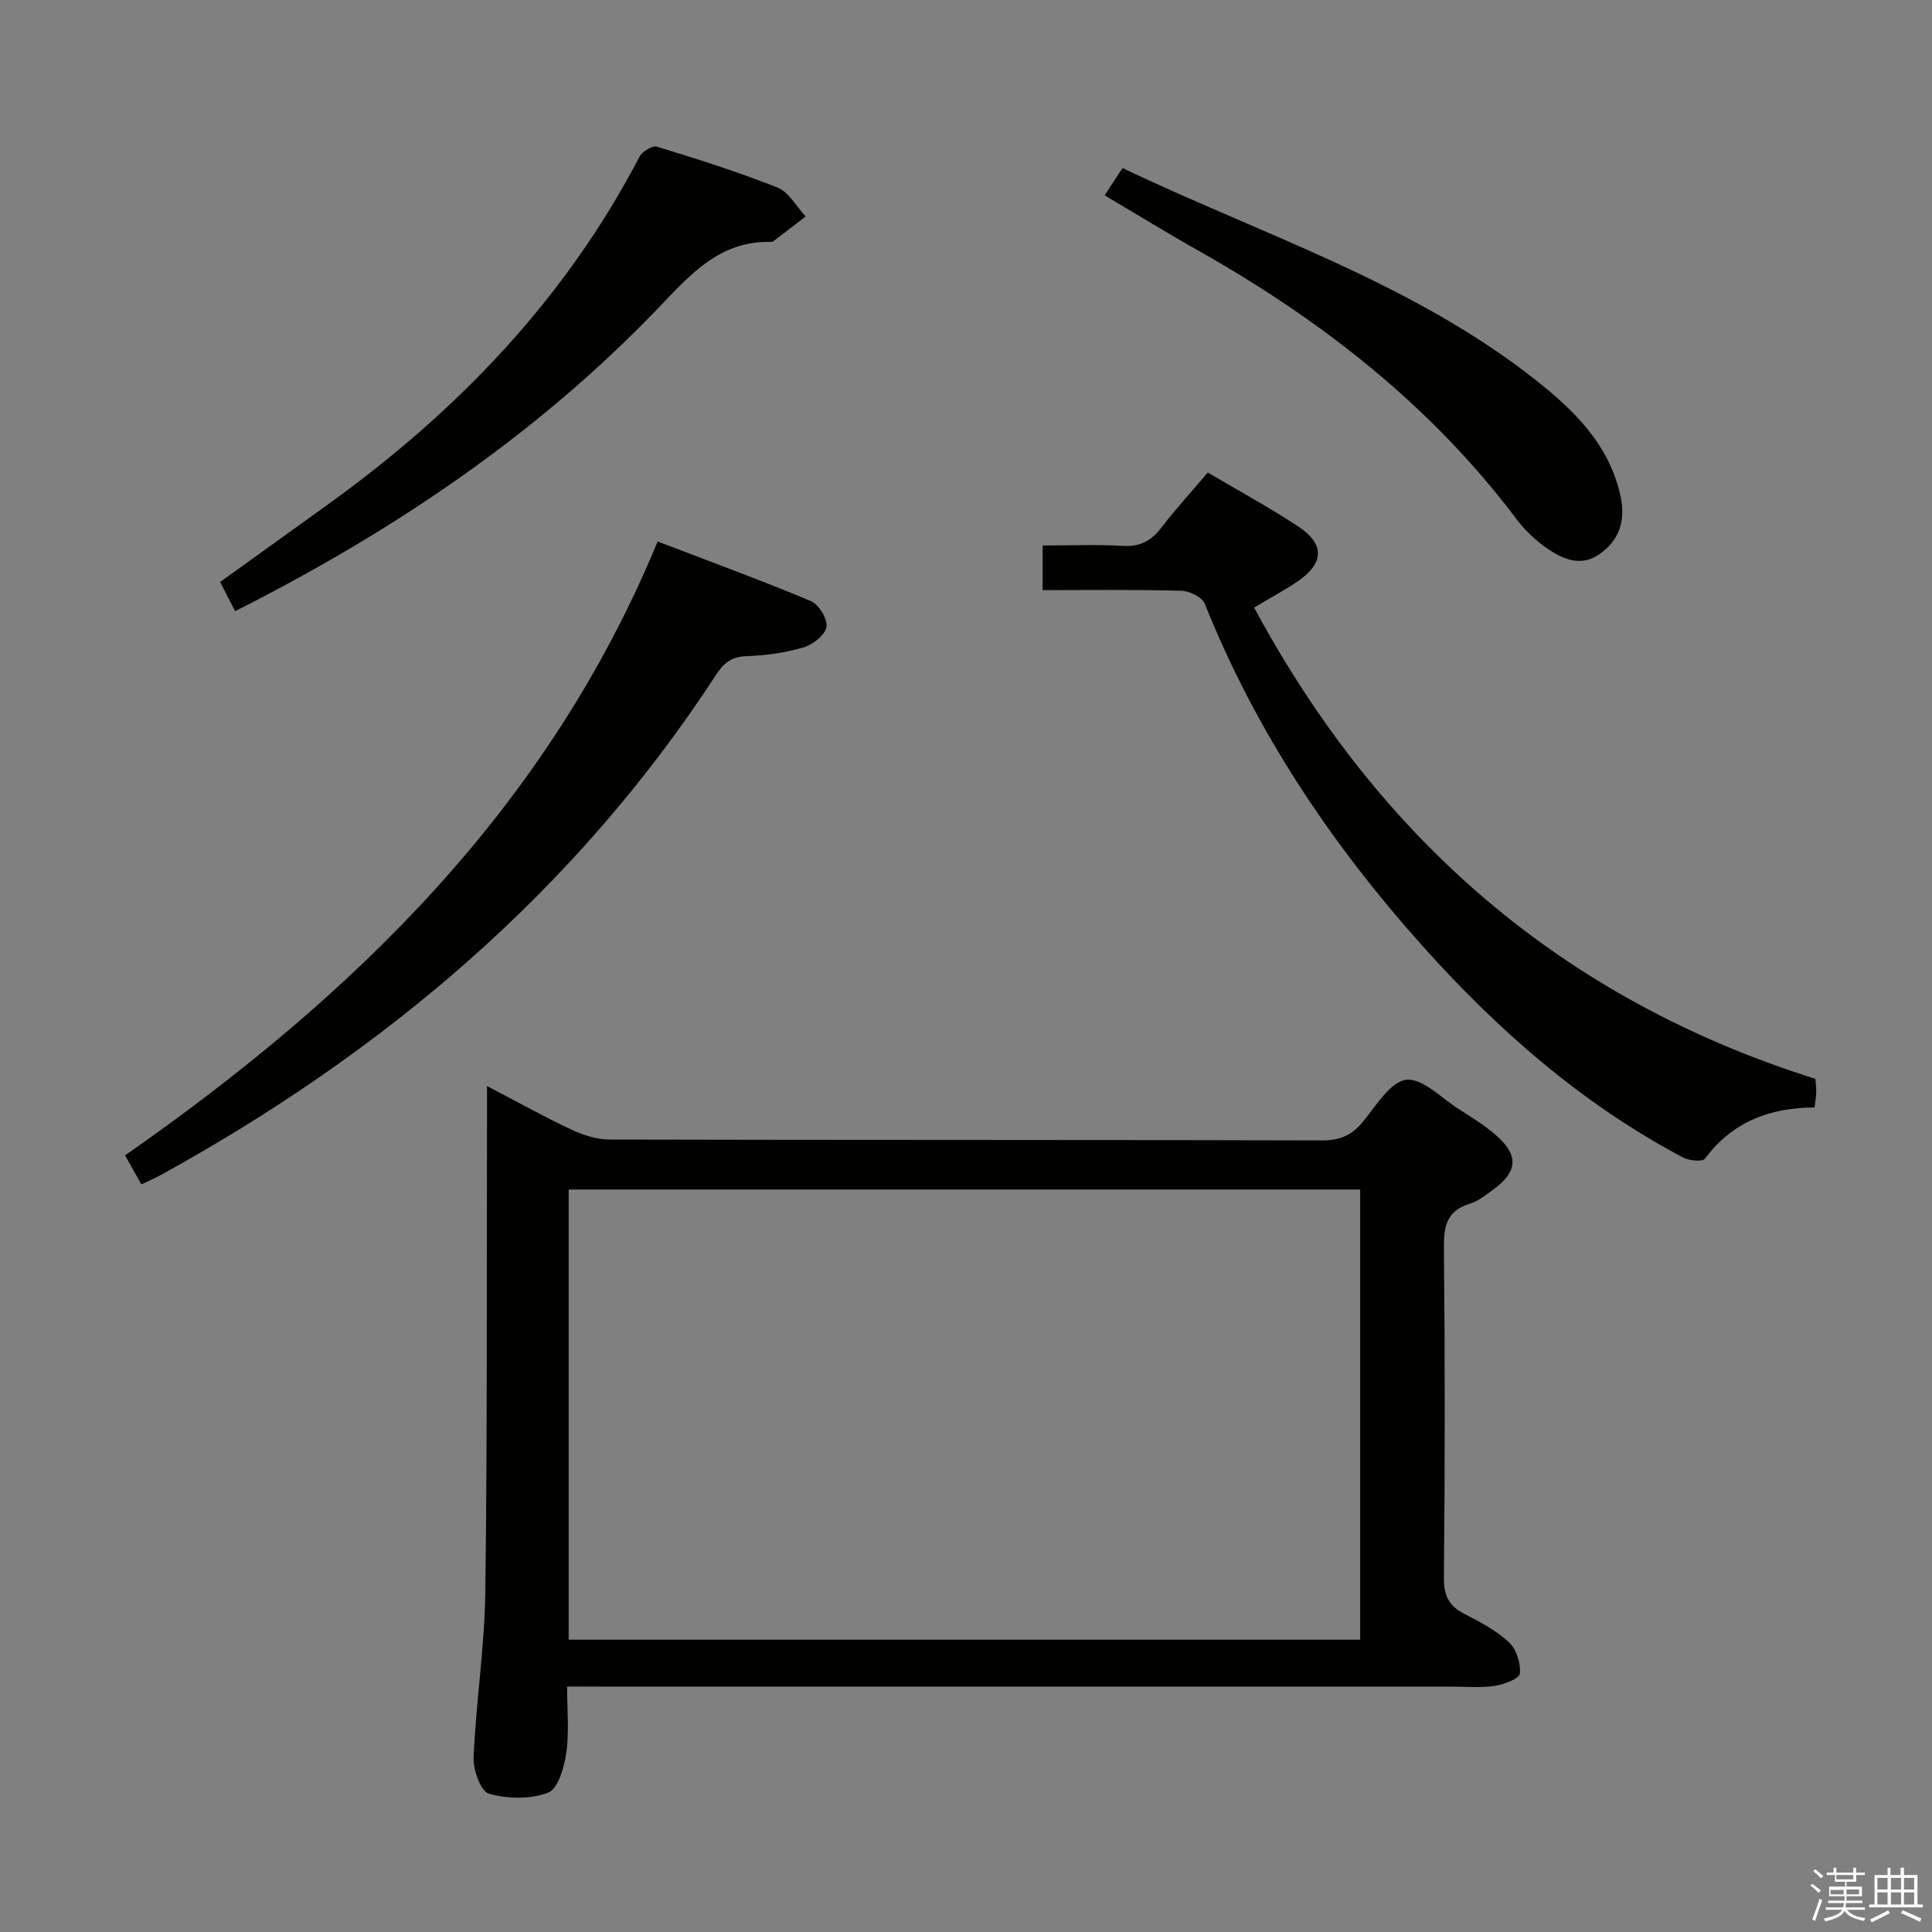 <svg enable-background="new 0 0 400 400" viewBox="0 0 400 400" xmlns="http://www.w3.org/2000/svg"><rect x="0" y="0" width="400" height="400" fill="#808080" stroke="none"/><path d="m374.8 390.4.4-.4c.7.5 1.3 1 1.8 1.4l-.5.5c-.5-.6-1.1-1.1-1.7-1.5zm1 7.3-.6-.3c.5-1.4 1.1-2.8 1.5-4.3.2.1.4.2.6.3-.5 1.3-1 2.8-1.5 4.3zm-.4-10.3.4-.4c.4.3 1 .8 1.7 1.4l-.5.5c-.4-.5-1-1-1.6-1.5zm2.5.3h1.7v-1h.6v1h3.5v-1h.6v1h1.8v.5h-1.8v1.4h-2v1h3.2v2h-3.2v.9h3.3v.5h-3.4c0 .3-.1.6-.1.9h4v.5h-3.7c.7.9 1.9 1.5 3.8 1.7-.1.2-.2.4-.3.6-2.1-.4-3.5-1.1-4-2.1-.4 1-1.8 1.7-4 2.2-.1-.2-.2-.4-.3-.6 2.1-.4 3.4-1 3.8-1.8h-3.4v-.5h3.6c.1-.3.1-.6.2-.9h-3.3v-.5h3.4c0-.3 0-.6 0-.9h-3.2v-2h3.3v-1h-2.1v-1.4h-1.7v-.5zm1.1 3.5v1h2.7c0-.3 0-.4 0-.4 0-.2 0-.2 0-.2 0-.1 0-.2 0-.3h-2.7zm1.2-3v.9h3.5v-.9zm4.7 3h-2.6v.6.4h2.6z" fill="#fbfafc"/><path d="m393.6 386.7h.6v1.5h2.8v6.1h1.1v.6h-11.1v-.6h1.1v-6.1h2.7v-1.5h.6v1.5h2.1v-1.5zm-2.7 8.8.4.6c-1.2.6-2.5 1.3-3.8 1.9-.1-.2-.2-.4-.3-.6 1.2-.6 2.5-1.2 3.7-1.9zm-2.2-6.7v2.4h2.1v-2.4zm0 3v2.5h2.1v-2.5zm2.8-3v2.4h2.1v-2.4zm0 3v2.5h2.1v-2.5zm6 6.1c-1.4-.7-2.7-1.3-3.9-1.8l.3-.6c1.5.6 2.7 1.2 3.9 1.7zm-1.2-9.1h-2.1v2.4h2.1zm-2.1 3v2.5h2.1v-2.5z" fill="#fbfafc"/><g fill="#010100"><path d="m117.41 349.17c0 4.83.46 9.34-.16 13.7-.43 2.99-1.69 7.48-3.75 8.27-3.65 1.41-8.41 1.31-12.26.23-1.69-.47-3.3-4.94-3.19-7.51.5-11.44 2.28-22.84 2.43-34.27.42-32.64.27-65.3.35-97.94 0-1.99 0-3.99 0-6.8 6.15 3.21 11.72 6.32 17.48 9.03 2.45 1.15 5.29 2.04 7.96 2.05 49.14.12 98.29.04 147.43.18 3.71.01 6.18-1.06 8.48-3.87 2.71-3.29 5.65-8.27 8.95-8.68 3.36-.41 7.32 3.81 10.95 6.11 2.53 1.6 5.1 3.19 7.37 5.12 5.08 4.31 4.9 7.77-.44 11.61-1.48 1.07-2.99 2.31-4.69 2.82-4.75 1.42-5.41 4.58-5.37 9.07.23 22.82.21 45.64 0 68.47-.03 3.69 1.09 5.78 4.28 7.4 3.24 1.65 6.58 3.43 9.2 5.87 1.53 1.43 2.45 4.35 2.24 6.46-.11 1.05-3.3 2.29-5.21 2.56-3.11.43-6.31.14-9.48.14-58.64 0-117.28 0-175.92 0-1.96-.02-3.94-.02-6.65-.02zm.33-9.69h163.87c0-31.23 0-62.11 0-93.2-54.73 0-109.13 0-163.87 0z"/><path d="m215.86 122.18c0-3.49 0-6.1 0-9.24 5.72 0 11.19-.24 16.63.08 3.58.21 5.89-1.06 7.99-3.81 2.92-3.83 6.19-7.38 9.58-11.38 6.36 3.77 12.76 7.23 18.81 11.23 5.45 3.6 5.24 7.6-.21 11.31-2.59 1.76-5.37 3.25-9.01 5.42 25.89 48.05 63.87 81.08 116.21 97.58.05.81.19 1.79.17 2.77-.02.97-.2 1.94-.34 3.15-9.29.03-17.04 2.98-22.69 10.6-.51.69-3.27.43-4.54-.24-20.88-11.05-38.34-26.35-53.99-43.85-18.89-21.12-34.46-44.36-45.04-70.81-.55-1.37-3.17-2.64-4.86-2.68-9.46-.27-18.92-.13-28.71-.13z"/><path d="m29.27 245.21c-1.21-2.14-2.31-4.11-3.38-6 47.41-33.09 87.51-71.99 110.27-127.1 10.5 4.02 21.22 7.94 31.73 12.34 1.64.69 3.5 3.75 3.22 5.37-.28 1.67-2.83 3.65-4.76 4.22-3.78 1.11-7.81 1.68-11.76 1.81-3.07.1-4.71 1.36-6.29 3.79-29.2 44.82-68.73 78.19-115.26 103.77-1.15.61-2.35 1.12-3.77 1.8z"/><path d="m48.68 126.54c-1.12-2.19-2.02-3.94-3.1-6.05 7.61-5.47 15.12-10.87 22.62-16.27 26.66-19.24 48.9-42.42 64.23-71.82.55-1.06 2.66-2.32 3.59-2.03 8.4 2.58 16.8 5.21 24.95 8.46 2.37.94 3.91 3.94 5.84 5.99-2.25 1.73-4.51 3.47-6.77 5.19-.12.09-.32.08-.49.07-10.61-.22-16.64 6.79-23.28 13.72-25.11 26.17-54.76 46.15-87.59 62.74z"/><path d="m228.7 40.44c1.23-1.88 2.31-3.52 3.71-5.65 28.89 13.81 59.71 23.6 85.27 43.68 8.15 6.4 15.58 13.58 17.87 24.43 1.04 4.93-.32 8.97-4.36 11.81-3.89 2.74-7.72 1.06-11.06-1.3-2.28-1.61-4.41-3.62-6.09-5.85-17.71-23.55-40.36-41.22-65.81-55.6-6.49-3.65-12.84-7.56-19.53-11.52z"/></g></svg>